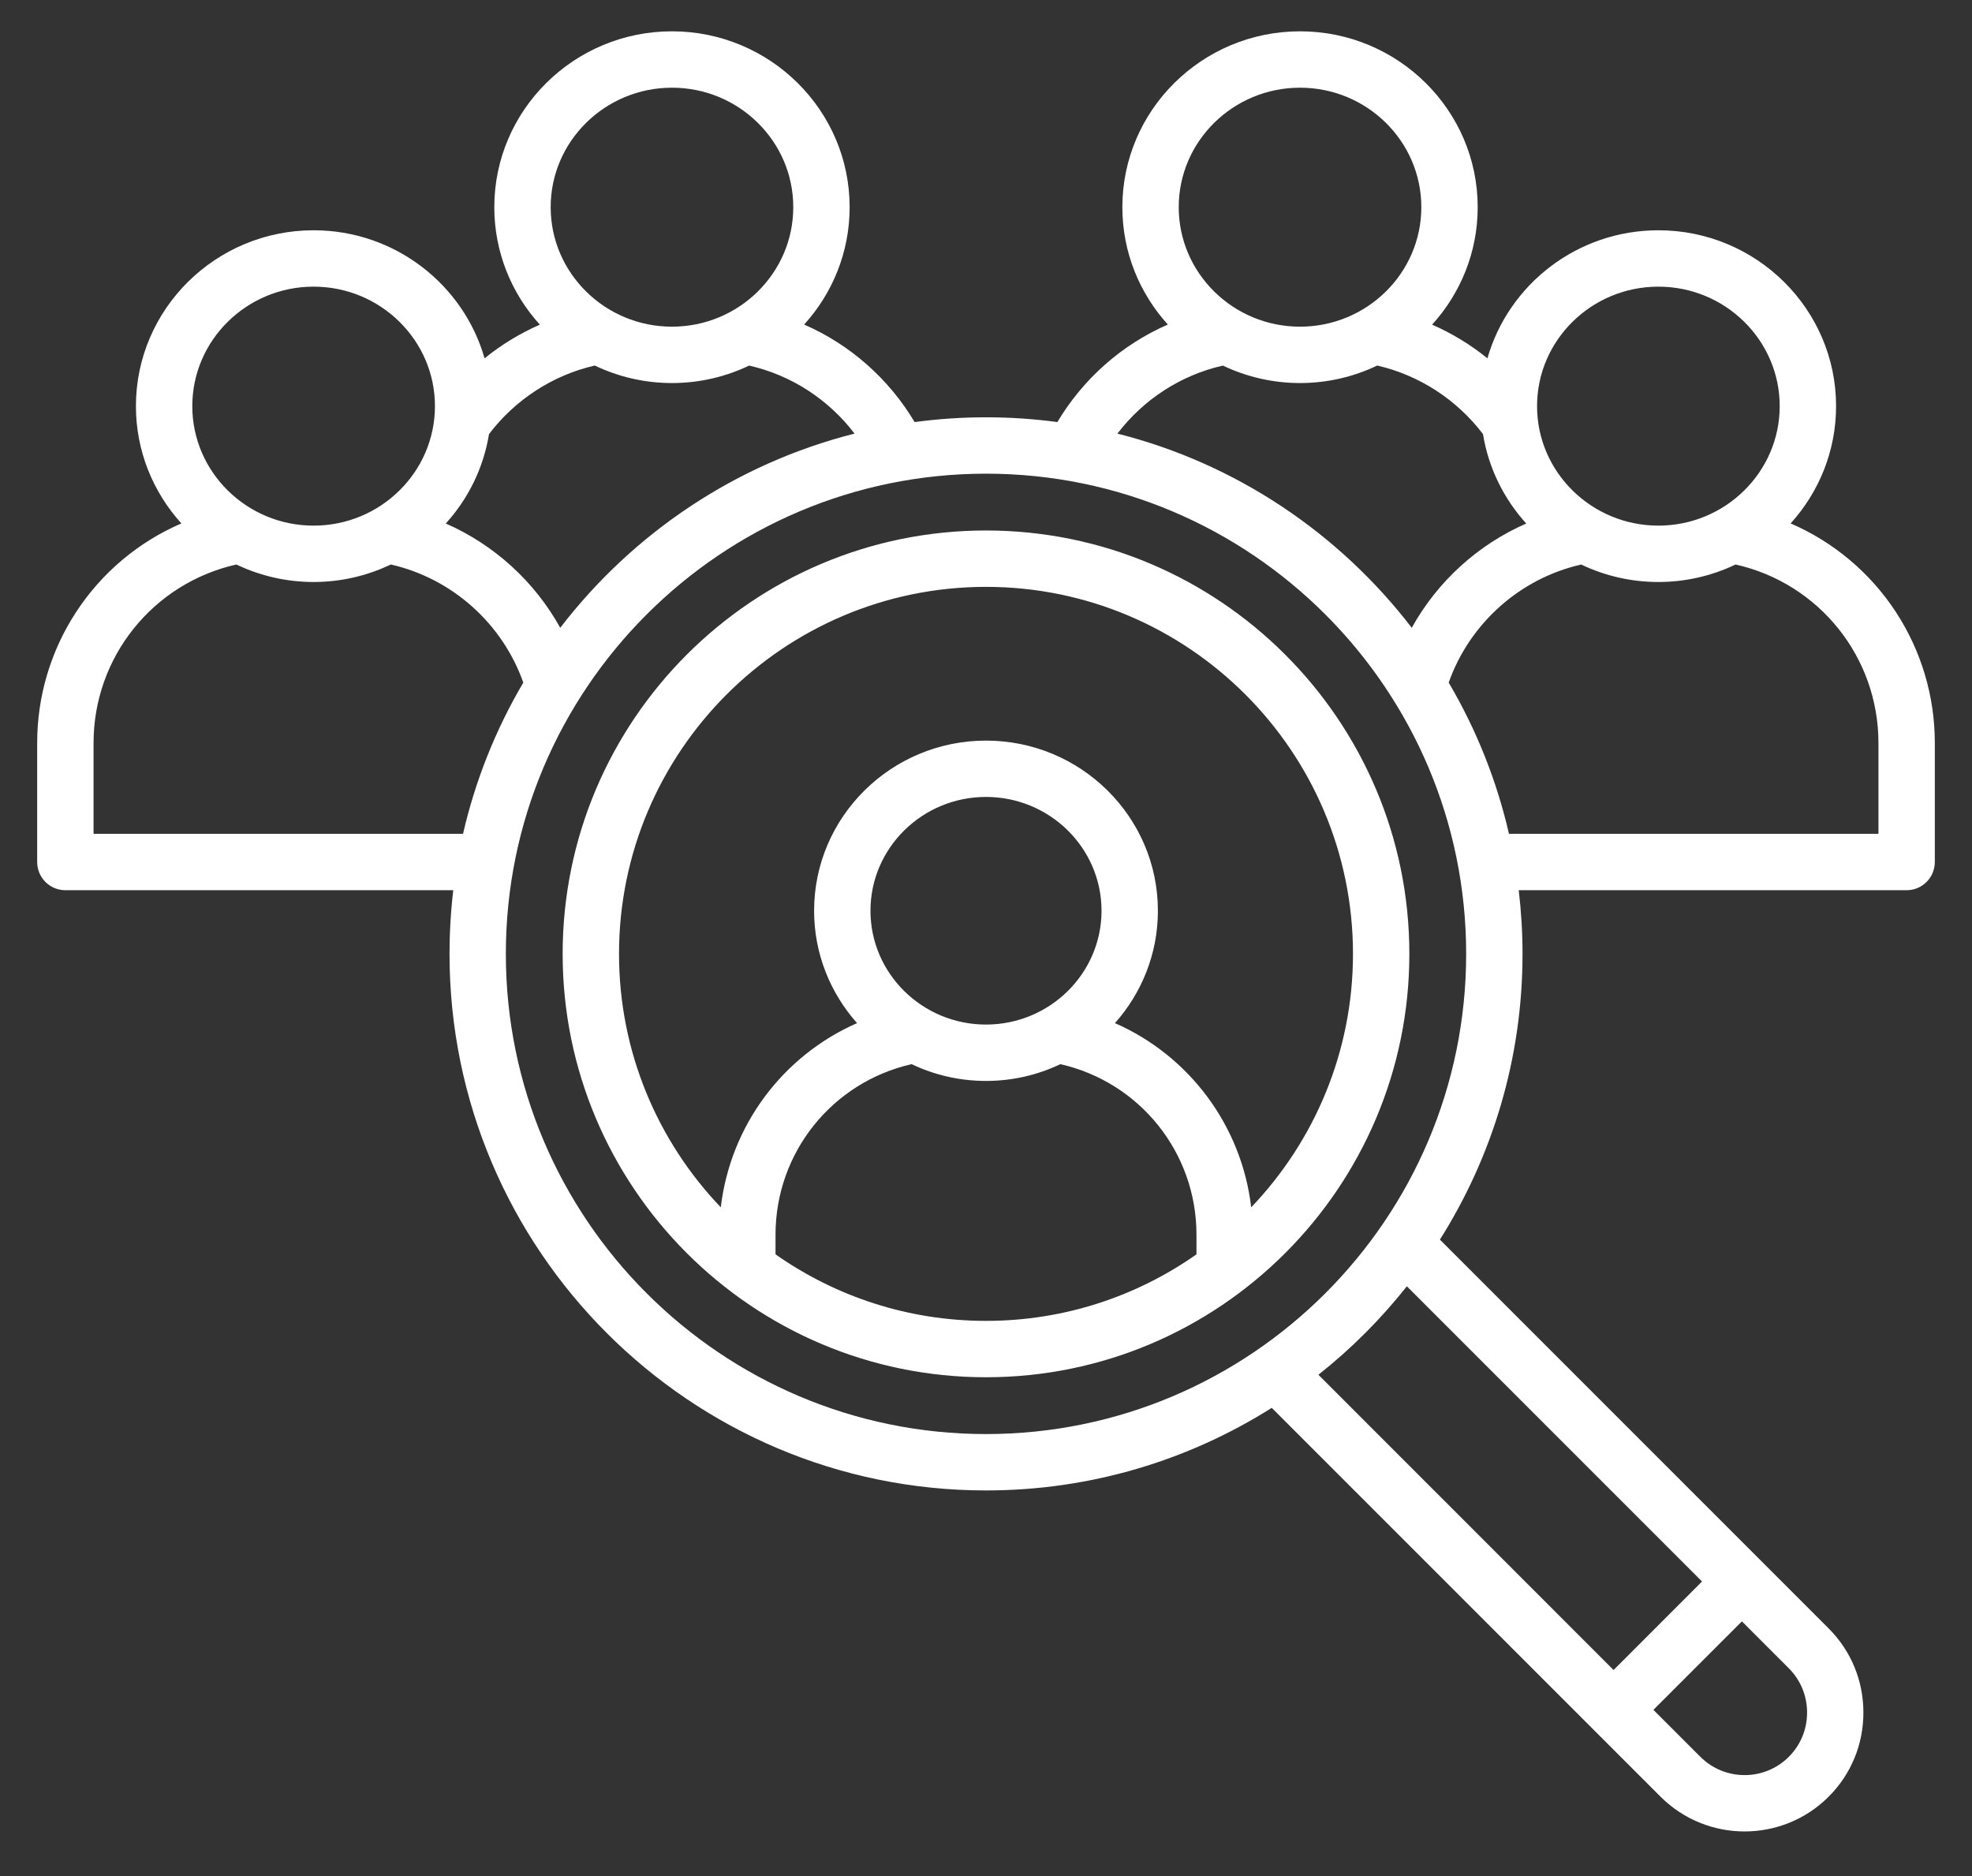<svg xmlns="http://www.w3.org/2000/svg" width="41" height="39" viewBox="0 0 41 39" fill="none">
  <rect x="0" y="0" width="41" height="39" fill="#333333" stroke="none"/>
  <path d="M37.229 10.881C37.816 10.233 38.174 9.379 38.174 8.443C38.174 6.427 36.517 4.787 34.48 4.787C32.791 4.787 31.364 5.915 30.925 7.449C30.575 7.165 30.188 6.93 29.775 6.749C30.364 6.101 30.723 5.245 30.723 4.307C30.723 2.291 29.066 0.651 27.029 0.651C24.992 0.651 23.335 2.291 23.335 4.307C23.335 5.244 23.693 6.099 24.281 6.747C23.33 7.161 22.523 7.87 21.984 8.774C21.498 8.709 21.003 8.675 20.5 8.675C19.997 8.675 19.502 8.709 19.016 8.774C18.477 7.87 17.67 7.161 16.719 6.747C17.307 6.099 17.665 5.244 17.665 4.307C17.665 2.291 16.008 0.651 13.971 0.651C11.934 0.651 10.277 2.291 10.277 4.307C10.277 5.245 10.636 6.101 11.224 6.749C10.812 6.93 10.425 7.165 10.075 7.449C9.636 5.915 8.209 4.787 6.52 4.787C4.483 4.787 2.826 6.427 2.826 8.443C2.826 9.379 3.184 10.233 3.771 10.881C2.879 11.266 2.121 11.903 1.588 12.715C1.055 13.527 0.772 14.476 0.773 15.447V17.92C0.773 18.076 0.835 18.225 0.945 18.335C1.055 18.445 1.204 18.506 1.359 18.506H9.424C9.372 18.945 9.346 19.387 9.346 19.83C9.346 25.98 14.35 30.984 20.5 30.984C22.682 30.984 24.719 30.354 26.441 29.267L34.524 37.35C35.006 37.832 35.639 38.073 36.272 38.073C36.905 38.073 37.538 37.832 38.02 37.35C38.486 36.885 38.742 36.264 38.742 35.602C38.742 34.94 38.486 34.319 38.02 33.853L29.937 25.77C31.024 24.049 31.655 22.012 31.655 19.83C31.655 19.382 31.627 18.94 31.576 18.506H39.641C39.718 18.506 39.794 18.491 39.865 18.462C39.936 18.432 40.001 18.389 40.055 18.335C40.109 18.28 40.153 18.216 40.182 18.145C40.211 18.073 40.227 17.997 40.227 17.92V15.447C40.228 14.476 39.945 13.527 39.412 12.715C38.879 11.903 38.12 11.266 37.229 10.881ZM34.48 5.959C35.87 5.959 37.002 7.073 37.002 8.443C37.002 9.812 35.87 10.927 34.48 10.927C33.089 10.927 31.957 9.812 31.957 8.443C31.957 7.073 33.089 5.959 34.48 5.959ZM27.029 1.823C28.42 1.823 29.551 2.937 29.551 4.307C29.551 5.676 28.42 6.791 27.029 6.791C25.638 6.791 24.507 5.676 24.507 4.307C24.507 2.937 25.638 1.823 27.029 1.823ZM25.425 7.6C25.926 7.839 26.474 7.963 27.029 7.963C27.584 7.963 28.133 7.839 28.634 7.599C29.502 7.797 30.289 8.307 30.833 9.024C30.948 9.732 31.268 10.372 31.732 10.883C30.726 11.323 29.885 12.089 29.352 13.051C27.845 11.088 25.702 9.638 23.233 9.014C23.774 8.304 24.549 7.798 25.425 7.6ZM13.971 1.823C15.362 1.823 16.493 2.937 16.493 4.307C16.493 5.676 15.362 6.791 13.971 6.791C12.58 6.791 11.449 5.676 11.449 4.307C11.449 2.937 12.58 1.823 13.971 1.823ZM12.366 7.599C12.867 7.839 13.416 7.963 13.971 7.963C14.545 7.963 15.089 7.832 15.575 7.6C16.451 7.798 17.226 8.304 17.767 9.014C15.298 9.638 13.155 11.088 11.648 13.051C11.115 12.089 10.274 11.323 9.268 10.883C9.732 10.373 10.052 9.732 10.167 9.024C10.711 8.307 11.498 7.797 12.366 7.599ZM6.52 5.959C7.911 5.959 9.043 7.073 9.043 8.443C9.043 9.812 7.911 10.927 6.52 10.927C5.13 10.927 3.998 9.812 3.998 8.443C3.998 7.073 5.13 5.959 6.52 5.959ZM1.945 17.334V15.447C1.945 13.656 3.184 12.124 4.915 11.735C5.416 11.975 5.965 12.099 6.52 12.099C7.076 12.099 7.624 11.975 8.125 11.735C9.396 12.023 10.445 12.959 10.88 14.19C10.304 15.168 9.881 16.228 9.627 17.334L1.945 17.334ZM37.571 35.602C37.571 35.951 37.436 36.277 37.192 36.521C36.685 37.029 35.86 37.028 35.352 36.521L34.376 35.545L36.216 33.706L37.192 34.682C37.436 34.926 37.571 35.253 37.571 35.602ZM35.387 32.877L33.548 34.717L27.411 28.579C28.093 28.04 28.71 27.422 29.25 26.74L35.387 32.877ZM20.5 29.812C14.996 29.812 10.517 25.334 10.517 19.83C10.517 14.325 14.996 9.847 20.5 9.847C26.005 9.847 30.483 14.325 30.483 19.83C30.483 25.334 26.005 29.812 20.5 29.812ZM39.055 17.334H31.373C31.119 16.228 30.696 15.168 30.12 14.19C30.555 12.959 31.604 12.023 32.875 11.736C33.376 11.975 33.924 12.099 34.48 12.099C35.035 12.099 35.584 11.975 36.084 11.735C37.817 12.124 39.055 13.656 39.055 15.447V17.334H39.055ZM20.5 11.028C15.647 11.028 11.698 14.976 11.698 19.83C11.698 24.683 15.647 28.631 20.5 28.631C25.353 28.631 29.302 24.683 29.302 19.83C29.302 14.976 25.353 11.028 20.5 11.028ZM16.124 26.076V25.667C16.124 23.959 17.303 22.497 18.954 22.122C19.422 22.346 19.947 22.471 20.5 22.471C21.053 22.471 21.578 22.346 22.046 22.122C23.697 22.497 24.876 23.959 24.876 25.667V26.076C23.637 26.947 22.127 27.459 20.5 27.459C18.873 27.459 17.364 26.947 16.124 26.076ZM20.5 21.299C19.175 21.299 18.098 20.237 18.098 18.933C18.098 17.629 19.175 16.567 20.5 16.567C21.825 16.567 22.902 17.629 22.902 18.933C22.902 20.237 21.825 21.299 20.5 21.299ZM26.014 25.098C25.813 23.396 24.724 21.947 23.181 21.269C23.736 20.645 24.074 19.828 24.074 18.933C24.074 16.982 22.471 15.396 20.5 15.396C18.529 15.396 16.926 16.982 16.926 18.933C16.926 19.828 17.264 20.645 17.819 21.269C16.276 21.947 15.187 23.396 14.986 25.098C13.676 23.728 12.87 21.871 12.87 19.83C12.87 15.622 16.293 12.2 20.5 12.2C24.707 12.2 28.13 15.622 28.13 19.83C28.13 21.871 27.324 23.728 26.014 25.098Z" fill="white"/>
</svg>